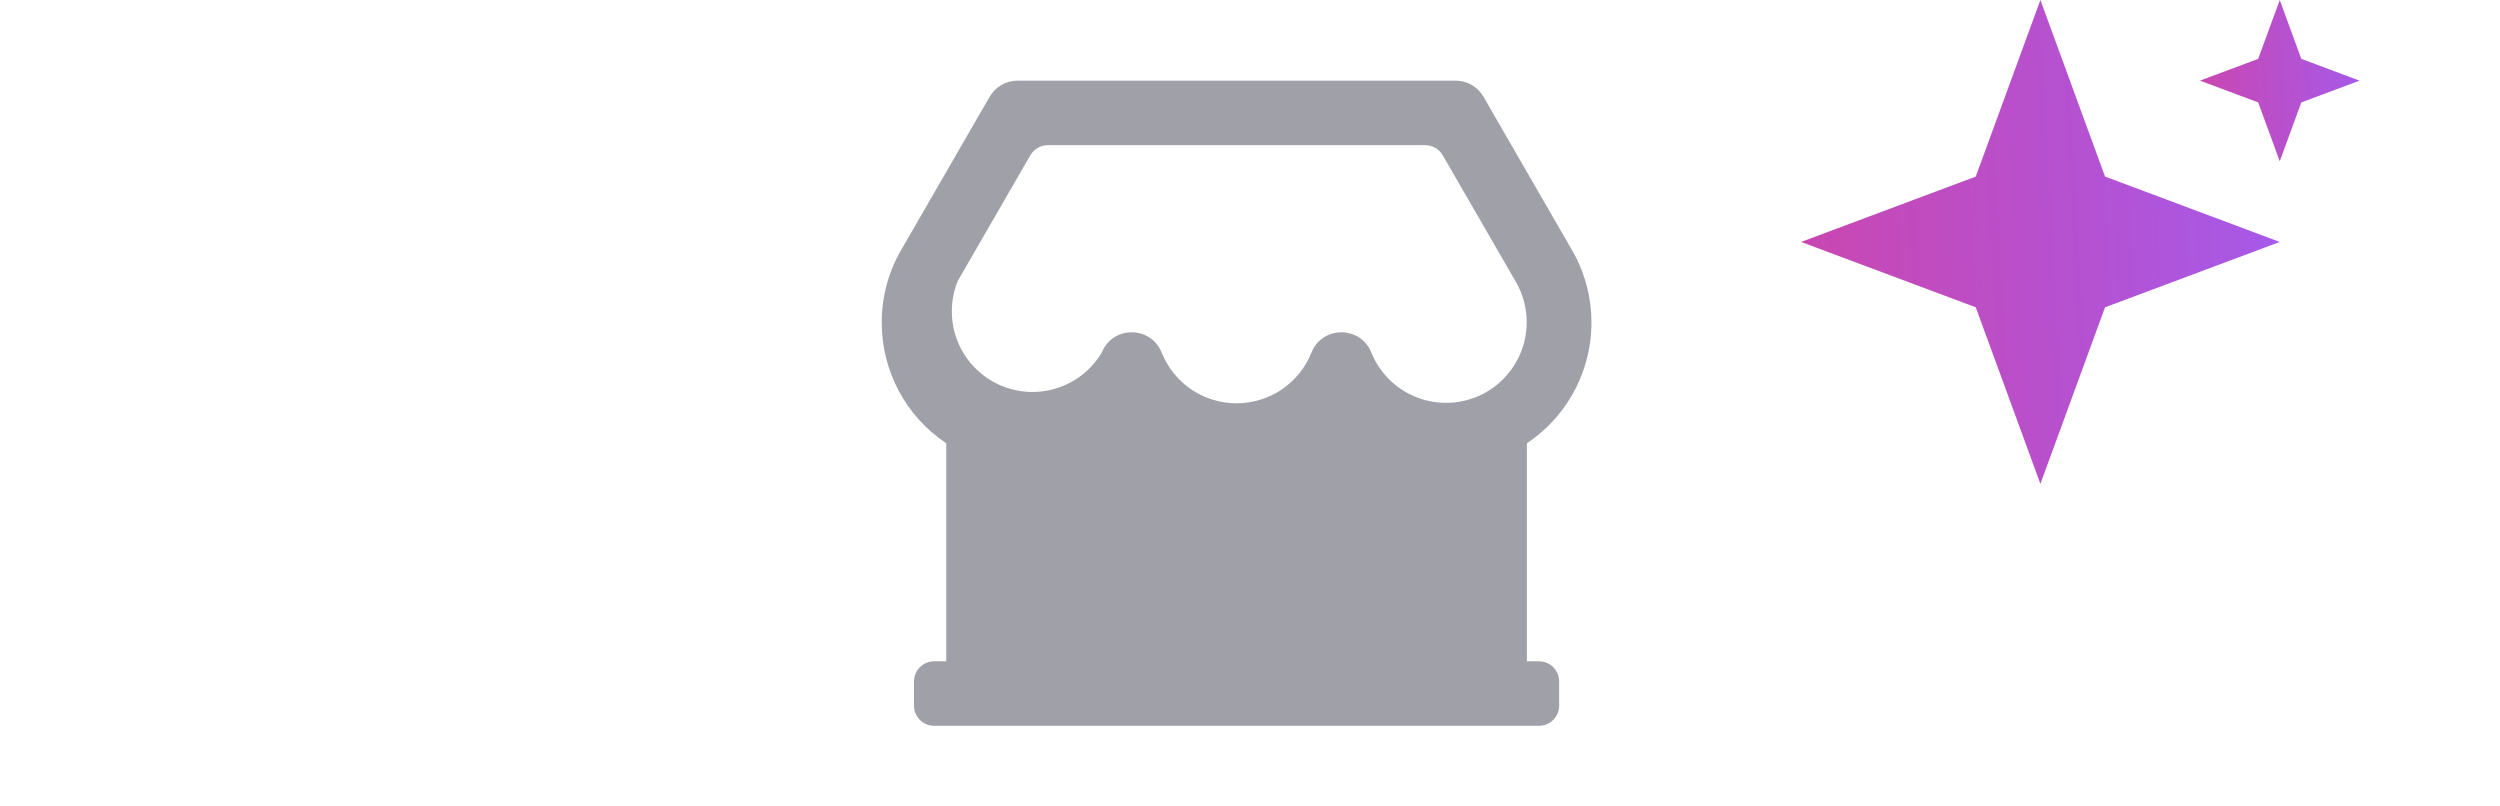 <svg width="62" height="20" viewBox="0 0 62 20" fill="none" xmlns="http://www.w3.org/2000/svg">
<path d="M38.167 16.4C38.443 16.4 38.667 16.624 38.667 16.9V17.5C38.667 17.776 38.443 18 38.167 18H23.167C22.89 18 22.667 17.776 22.667 17.5V16.9C22.667 16.624 22.89 16.4 23.167 16.4H23.467V10.993C22.974 10.665 22.57 10.22 22.291 9.697C22.012 9.175 21.866 8.592 21.867 8C21.867 7.338 22.046 6.701 22.373 6.158L24.543 2.4C24.613 2.278 24.714 2.177 24.835 2.107C24.957 2.037 25.095 2 25.235 2H36.099C36.239 2 36.377 2.037 36.499 2.107C36.62 2.177 36.721 2.278 36.791 2.4L38.953 6.146C39.43 6.938 39.584 7.884 39.381 8.787C39.179 9.69 38.636 10.48 37.867 10.993V16.4H38.167ZM25.986 3.6C25.808 3.6 25.643 3.695 25.553 3.85L23.751 6.97C23.562 7.438 23.557 7.959 23.735 8.43C23.914 8.902 24.265 9.288 24.716 9.512C25.168 9.736 25.688 9.782 26.171 9.639C26.655 9.496 27.067 9.176 27.324 8.743C27.592 8.074 28.54 8.074 28.809 8.743C28.957 9.115 29.213 9.433 29.545 9.658C29.876 9.882 30.267 10.002 30.667 10.002C31.067 10.002 31.457 9.882 31.789 9.658C32.12 9.433 32.376 9.115 32.524 8.743C32.792 8.074 33.74 8.074 34.009 8.743C34.113 8.999 34.268 9.23 34.466 9.423C34.663 9.615 34.899 9.765 35.157 9.862C35.415 9.959 35.69 10.002 35.966 9.988C36.241 9.973 36.511 9.902 36.758 9.779C37.004 9.655 37.223 9.482 37.399 9.27C37.575 9.058 37.706 8.812 37.783 8.547C37.86 8.282 37.881 8.004 37.845 7.73C37.809 7.457 37.717 7.194 37.575 6.958L35.779 3.85C35.69 3.695 35.525 3.6 35.346 3.6H25.986Z" fill="#A0A0A9"/>
<path d="M50.602 0L52.205 4.379L56.538 6L52.205 7.621L50.602 12L48.999 7.621L44.667 6L48.999 4.379L50.602 0Z" fill="url(#paint0_linear_62_84)"/>
<path d="M56.538 0L57.072 1.46L58.516 2L57.072 2.54L56.538 4L56.003 2.54L54.559 2L56.003 1.46L56.538 0Z" fill="url(#paint1_linear_62_84)"/>
<defs>
<linearGradient id="paint0_linear_62_84" x1="78.556" y1="-47.383" x2="32.391" y2="-44.811" gradientUnits="userSpaceOnUse">
<stop offset="0.485" stop-color="#9F5DF4"/>
<stop offset="0.838" stop-color="#CF44A8"/>
</linearGradient>
<linearGradient id="paint1_linear_62_84" x1="65.856" y1="-15.794" x2="50.467" y2="-14.937" gradientUnits="userSpaceOnUse">
<stop offset="0.485" stop-color="#9F5DF4"/>
<stop offset="0.838" stop-color="#CF44A8"/>
</linearGradient>
</defs>
</svg>
